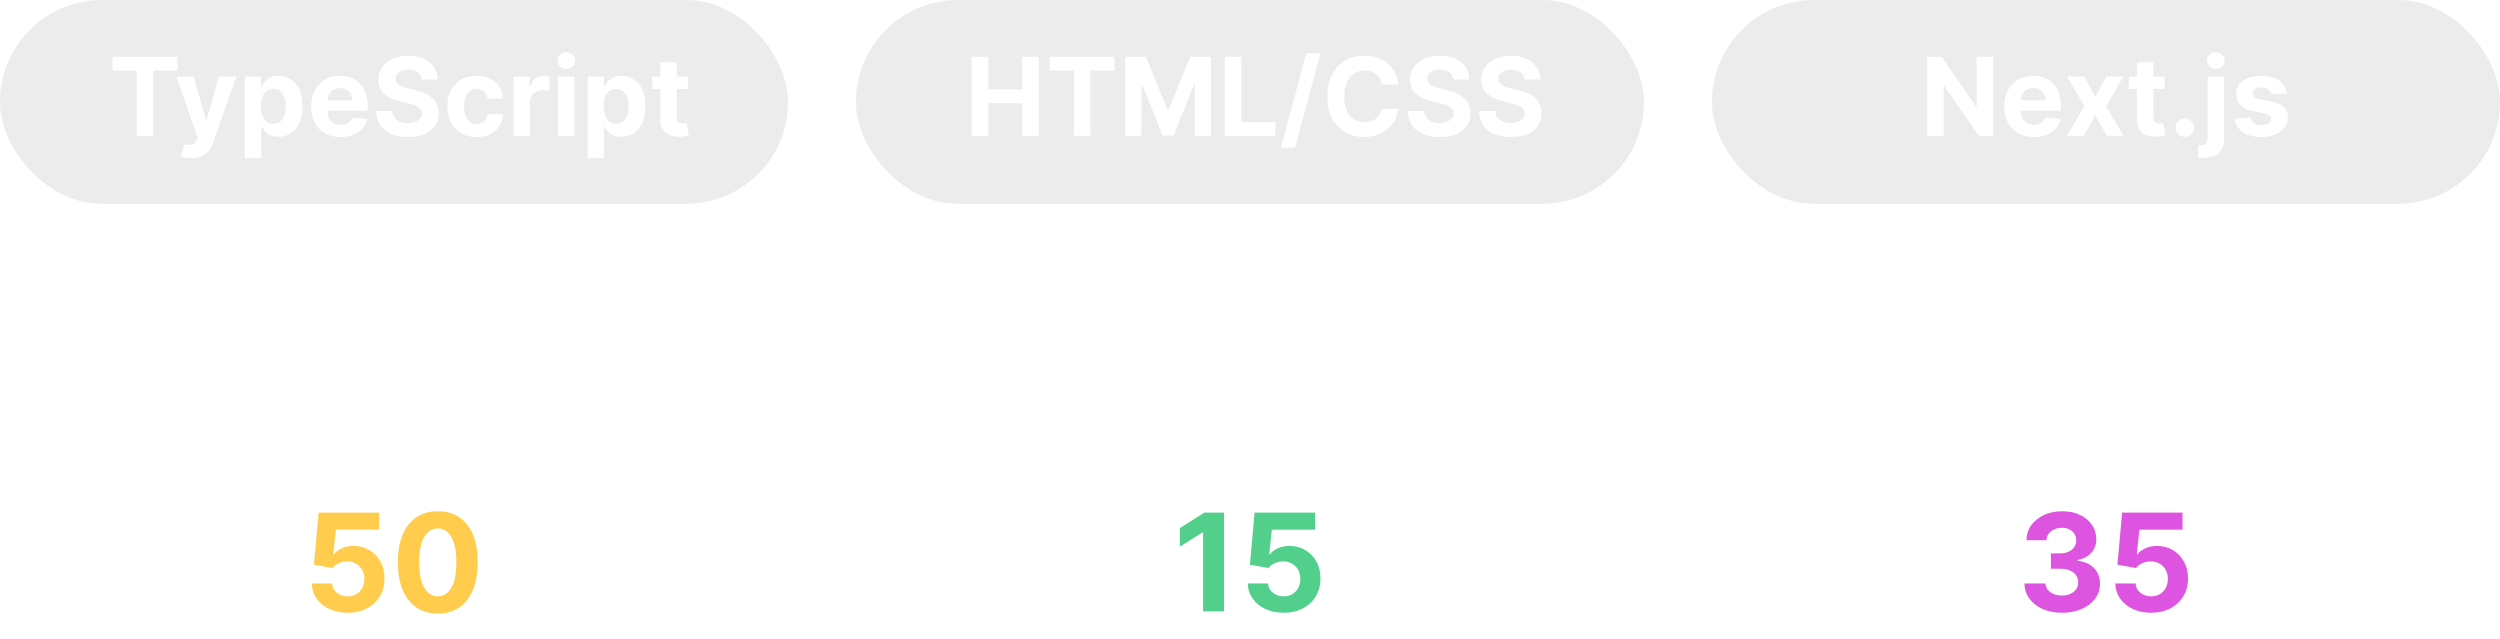 <svg width="184" height="47" viewBox="0 0 184 47" fill="none" xmlns="http://www.w3.org/2000/svg">
<g filter="url(#filter0_b_509_112)">
<rect x="126" width="58" height="15" rx="7.5" fill="#A2A2A2" fill-opacity="0.2"/>
</g>
<path d="M146.7 4.182V10H145.638L143.107 6.338H143.064V10H141.834V4.182H142.913L145.425 7.841H145.476V4.182H146.7ZM149.683 10.085C149.234 10.085 148.847 9.994 148.523 9.812C148.201 9.629 147.953 9.369 147.779 9.034C147.605 8.697 147.518 8.298 147.518 7.838C147.518 7.389 147.605 6.995 147.779 6.656C147.953 6.317 148.199 6.053 148.515 5.864C148.833 5.674 149.206 5.58 149.634 5.58C149.922 5.58 150.19 5.626 150.438 5.719C150.688 5.81 150.906 5.947 151.092 6.131C151.279 6.314 151.425 6.545 151.529 6.824C151.633 7.1 151.685 7.424 151.685 7.795V8.128H148.001V7.378H150.546C150.546 7.204 150.508 7.049 150.433 6.915C150.357 6.78 150.252 6.675 150.117 6.599C149.985 6.522 149.83 6.483 149.654 6.483C149.47 6.483 149.308 6.526 149.165 6.611C149.025 6.694 148.915 6.807 148.836 6.949C148.756 7.089 148.716 7.245 148.714 7.418V8.131C148.714 8.347 148.754 8.533 148.833 8.69C148.915 8.848 149.029 8.969 149.177 9.054C149.325 9.139 149.5 9.182 149.702 9.182C149.837 9.182 149.96 9.163 150.072 9.125C150.183 9.087 150.279 9.03 150.359 8.955C150.438 8.879 150.499 8.786 150.54 8.676L151.66 8.75C151.603 9.019 151.487 9.254 151.31 9.455C151.136 9.653 150.911 9.809 150.634 9.92C150.36 10.03 150.042 10.085 149.683 10.085ZM153.408 5.636L154.21 7.162L155.031 5.636H156.272L155.008 7.818L156.306 10H155.07L154.21 8.491L153.363 10H152.113L153.408 7.818L152.158 5.636H153.408ZM159.312 5.636V6.545H156.684V5.636H159.312ZM157.281 4.591H158.491V8.659C158.491 8.771 158.508 8.858 158.542 8.92C158.576 8.981 158.623 9.024 158.684 9.048C158.746 9.073 158.818 9.085 158.9 9.085C158.957 9.085 159.013 9.08 159.07 9.071C159.127 9.06 159.171 9.051 159.201 9.045L159.391 9.946C159.331 9.965 159.246 9.987 159.136 10.011C159.026 10.038 158.892 10.054 158.735 10.06C158.443 10.071 158.188 10.032 157.968 9.943C157.75 9.854 157.581 9.716 157.46 9.528C157.338 9.341 157.279 9.104 157.281 8.818V4.591ZM160.808 10.074C160.62 10.074 160.459 10.008 160.325 9.875C160.192 9.741 160.126 9.58 160.126 9.392C160.126 9.206 160.192 9.047 160.325 8.915C160.459 8.782 160.62 8.716 160.808 8.716C160.989 8.716 161.148 8.782 161.285 8.915C161.421 9.047 161.489 9.206 161.489 9.392C161.489 9.517 161.457 9.632 161.393 9.736C161.33 9.838 161.248 9.92 161.146 9.983C161.043 10.044 160.931 10.074 160.808 10.074ZM162.483 5.636H163.693V10.216C163.693 10.553 163.627 10.826 163.494 11.034C163.362 11.242 163.171 11.395 162.923 11.492C162.677 11.588 162.383 11.636 162.04 11.636C161.998 11.636 161.958 11.635 161.92 11.633C161.881 11.633 161.839 11.633 161.795 11.631V10.685C161.828 10.687 161.856 10.688 161.881 10.688C161.903 10.689 161.928 10.69 161.955 10.69C162.15 10.69 162.286 10.649 162.364 10.565C162.443 10.484 162.483 10.361 162.483 10.196V5.636ZM163.085 5.074C162.907 5.074 162.754 5.014 162.625 4.895C162.496 4.774 162.432 4.629 162.432 4.46C162.432 4.294 162.496 4.151 162.625 4.031C162.754 3.91 162.907 3.849 163.085 3.849C163.267 3.849 163.421 3.91 163.548 4.031C163.677 4.151 163.741 4.294 163.741 4.46C163.741 4.629 163.677 4.774 163.548 4.895C163.421 5.014 163.267 5.074 163.085 5.074ZM168.293 6.881L167.185 6.949C167.166 6.854 167.126 6.769 167.063 6.693C167.001 6.616 166.918 6.554 166.816 6.509C166.716 6.461 166.595 6.438 166.455 6.438C166.268 6.438 166.11 6.477 165.981 6.557C165.852 6.634 165.788 6.739 165.788 6.869C165.788 6.973 165.829 7.062 165.913 7.134C165.996 7.205 166.139 7.263 166.342 7.307L167.131 7.466C167.556 7.553 167.872 7.693 168.08 7.886C168.289 8.08 168.393 8.333 168.393 8.648C168.393 8.934 168.308 9.185 168.14 9.401C167.973 9.616 167.744 9.785 167.452 9.906C167.163 10.026 166.828 10.085 166.45 10.085C165.872 10.085 165.412 9.965 165.069 9.724C164.728 9.482 164.528 9.152 164.469 8.736L165.66 8.673C165.696 8.849 165.783 8.984 165.921 9.077C166.059 9.168 166.237 9.213 166.452 9.213C166.665 9.213 166.835 9.172 166.964 9.091C167.094 9.008 167.161 8.901 167.163 8.77C167.161 8.66 167.114 8.57 167.023 8.5C166.933 8.428 166.792 8.373 166.603 8.335L165.847 8.185C165.421 8.099 165.104 7.952 164.896 7.741C164.689 7.531 164.586 7.263 164.586 6.938C164.586 6.657 164.662 6.416 164.813 6.213C164.967 6.01 165.182 5.854 165.458 5.744C165.737 5.634 166.062 5.58 166.435 5.58C166.987 5.58 167.42 5.696 167.737 5.929C168.055 6.162 168.24 6.479 168.293 6.881Z" fill="white"/>
<g filter="url(#filter1_b_509_112)">
<rect x="63" width="58" height="15" rx="7.5" fill="#A2A2A2" fill-opacity="0.2"/>
</g>
<g filter="url(#filter2_b_509_112)">
<rect width="58" height="15" rx="7.5" fill="#A2A2A2" fill-opacity="0.2"/>
</g>
<path d="M8.284 5.196V4.182H13.062V5.196H11.281V10H10.065V5.196H8.284ZM14.074 11.636C13.921 11.636 13.777 11.624 13.642 11.599C13.509 11.577 13.4 11.547 13.312 11.511L13.585 10.608C13.727 10.652 13.855 10.675 13.969 10.679C14.084 10.683 14.184 10.656 14.267 10.599C14.352 10.543 14.421 10.446 14.474 10.31L14.546 10.125L12.98 5.636H14.253L15.156 8.841H15.202L16.114 5.636H17.395L15.699 10.472C15.617 10.706 15.507 10.911 15.367 11.085C15.228 11.261 15.053 11.397 14.841 11.492C14.629 11.588 14.373 11.636 14.074 11.636ZM18.014 11.636V5.636H19.207V6.369H19.261C19.314 6.252 19.391 6.133 19.491 6.011C19.594 5.888 19.726 5.786 19.889 5.705C20.054 5.621 20.259 5.58 20.503 5.58C20.821 5.58 21.115 5.663 21.384 5.83C21.652 5.994 21.867 6.243 22.028 6.577C22.189 6.908 22.27 7.324 22.27 7.824C22.27 8.311 22.191 8.722 22.034 9.057C21.879 9.39 21.667 9.643 21.398 9.815C21.131 9.986 20.831 10.071 20.5 10.071C20.265 10.071 20.065 10.032 19.901 9.955C19.738 9.877 19.604 9.779 19.5 9.662C19.396 9.543 19.316 9.422 19.261 9.301H19.224V11.636H18.014ZM19.199 7.818C19.199 8.078 19.235 8.304 19.307 8.497C19.379 8.69 19.483 8.841 19.619 8.949C19.756 9.055 19.921 9.108 20.116 9.108C20.313 9.108 20.48 9.054 20.616 8.946C20.753 8.836 20.856 8.685 20.926 8.491C20.998 8.296 21.034 8.072 21.034 7.818C21.034 7.566 20.999 7.345 20.929 7.153C20.859 6.962 20.756 6.812 20.619 6.705C20.483 6.597 20.315 6.543 20.116 6.543C19.919 6.543 19.753 6.595 19.616 6.699C19.482 6.803 19.379 6.951 19.307 7.142C19.235 7.333 19.199 7.559 19.199 7.818ZM25.065 10.085C24.616 10.085 24.23 9.994 23.906 9.812C23.584 9.629 23.336 9.369 23.162 9.034C22.988 8.697 22.901 8.298 22.901 7.838C22.901 7.389 22.988 6.995 23.162 6.656C23.336 6.317 23.581 6.053 23.898 5.864C24.216 5.674 24.589 5.58 25.017 5.58C25.305 5.58 25.573 5.626 25.821 5.719C26.071 5.81 26.289 5.947 26.474 6.131C26.662 6.314 26.808 6.545 26.912 6.824C27.016 7.1 27.068 7.424 27.068 7.795V8.128H23.384V7.378H25.929C25.929 7.204 25.891 7.049 25.815 6.915C25.74 6.78 25.634 6.675 25.5 6.599C25.367 6.522 25.213 6.483 25.037 6.483C24.853 6.483 24.69 6.526 24.548 6.611C24.408 6.694 24.298 6.807 24.219 6.949C24.139 7.089 24.099 7.245 24.097 7.418V8.131C24.097 8.347 24.136 8.533 24.216 8.69C24.297 8.848 24.412 8.969 24.56 9.054C24.707 9.139 24.883 9.182 25.085 9.182C25.22 9.182 25.343 9.163 25.454 9.125C25.566 9.087 25.662 9.03 25.741 8.955C25.821 8.879 25.882 8.786 25.923 8.676L27.043 8.75C26.986 9.019 26.869 9.254 26.693 9.455C26.519 9.653 26.294 9.809 26.017 9.92C25.742 10.03 25.425 10.085 25.065 10.085ZM31.037 5.855C31.014 5.626 30.917 5.448 30.744 5.321C30.572 5.194 30.338 5.131 30.043 5.131C29.842 5.131 29.672 5.159 29.534 5.216C29.396 5.271 29.29 5.348 29.216 5.446C29.144 5.545 29.108 5.656 29.108 5.781C29.104 5.885 29.126 5.976 29.173 6.054C29.223 6.132 29.29 6.199 29.375 6.256C29.46 6.311 29.559 6.359 29.671 6.401C29.782 6.44 29.901 6.474 30.028 6.503L30.551 6.628C30.805 6.685 31.038 6.76 31.25 6.855C31.462 6.95 31.646 7.066 31.801 7.205C31.956 7.343 32.077 7.506 32.162 7.693C32.249 7.881 32.294 8.096 32.295 8.338C32.294 8.694 32.203 9.003 32.023 9.264C31.845 9.524 31.587 9.725 31.25 9.869C30.915 10.011 30.51 10.082 30.037 10.082C29.567 10.082 29.158 10.01 28.81 9.866C28.463 9.723 28.192 9.509 27.997 9.227C27.804 8.943 27.703 8.592 27.693 8.173H28.884C28.897 8.368 28.953 8.531 29.051 8.662C29.151 8.791 29.285 8.888 29.452 8.955C29.62 9.019 29.811 9.051 30.023 9.051C30.231 9.051 30.412 9.021 30.565 8.96C30.721 8.9 30.841 8.815 30.926 8.707C31.011 8.599 31.054 8.475 31.054 8.335C31.054 8.205 31.015 8.095 30.938 8.006C30.862 7.917 30.75 7.841 30.602 7.778C30.456 7.716 30.277 7.659 30.065 7.608L29.432 7.449C28.941 7.33 28.554 7.143 28.27 6.889C27.986 6.635 27.845 6.294 27.847 5.864C27.845 5.511 27.938 5.204 28.128 4.94C28.319 4.677 28.581 4.472 28.915 4.324C29.248 4.176 29.627 4.102 30.051 4.102C30.483 4.102 30.86 4.176 31.182 4.324C31.506 4.472 31.758 4.677 31.938 4.94C32.117 5.204 32.21 5.509 32.216 5.855H31.037ZM35.072 10.085C34.625 10.085 34.24 9.991 33.918 9.801C33.598 9.61 33.352 9.345 33.18 9.006C33.009 8.667 32.924 8.277 32.924 7.835C32.924 7.388 33.01 6.996 33.182 6.659C33.357 6.32 33.604 6.056 33.924 5.866C34.244 5.675 34.625 5.58 35.066 5.58C35.447 5.58 35.78 5.649 36.066 5.787C36.352 5.925 36.578 6.119 36.745 6.369C36.912 6.619 37.004 6.913 37.021 7.25H35.879C35.846 7.032 35.761 6.857 35.623 6.724C35.486 6.59 35.307 6.523 35.086 6.523C34.898 6.523 34.735 6.574 34.594 6.676C34.456 6.777 34.348 6.923 34.271 7.116C34.193 7.31 34.154 7.544 34.154 7.818C34.154 8.097 34.192 8.333 34.268 8.528C34.345 8.723 34.454 8.872 34.594 8.974C34.735 9.077 34.898 9.128 35.086 9.128C35.224 9.128 35.348 9.099 35.458 9.043C35.57 8.986 35.662 8.903 35.734 8.795C35.807 8.686 35.856 8.554 35.879 8.401H37.021C37.002 8.734 36.911 9.027 36.748 9.281C36.587 9.533 36.364 9.73 36.08 9.872C35.796 10.014 35.46 10.085 35.072 10.085ZM37.795 10V5.636H38.969V6.398H39.014C39.094 6.127 39.227 5.922 39.415 5.784C39.602 5.644 39.818 5.574 40.062 5.574C40.123 5.574 40.188 5.578 40.258 5.585C40.329 5.593 40.39 5.603 40.443 5.616V6.69C40.386 6.673 40.308 6.658 40.207 6.645C40.107 6.632 40.015 6.625 39.932 6.625C39.754 6.625 39.595 6.664 39.455 6.741C39.316 6.817 39.206 6.923 39.125 7.06C39.045 7.196 39.006 7.353 39.006 7.531V10H37.795ZM41.069 10V5.636H42.279V10H41.069ZM41.677 5.074C41.497 5.074 41.343 5.014 41.214 4.895C41.087 4.774 41.023 4.629 41.023 4.46C41.023 4.294 41.087 4.151 41.214 4.031C41.343 3.91 41.497 3.849 41.677 3.849C41.857 3.849 42.01 3.91 42.137 4.031C42.266 4.151 42.33 4.294 42.33 4.46C42.33 4.629 42.266 4.774 42.137 4.895C42.01 5.014 41.857 5.074 41.677 5.074ZM43.249 11.636V5.636H44.442V6.369H44.496C44.549 6.252 44.626 6.133 44.726 6.011C44.828 5.888 44.961 5.786 45.124 5.705C45.288 5.621 45.493 5.58 45.737 5.58C46.055 5.58 46.349 5.663 46.618 5.83C46.887 5.994 47.102 6.243 47.263 6.577C47.424 6.908 47.504 7.324 47.504 7.824C47.504 8.311 47.426 8.722 47.269 9.057C47.113 9.39 46.901 9.643 46.632 9.815C46.365 9.986 46.066 10.071 45.734 10.071C45.499 10.071 45.3 10.032 45.135 9.955C44.972 9.877 44.839 9.779 44.734 9.662C44.63 9.543 44.551 9.422 44.496 9.301H44.459V11.636H43.249ZM44.433 7.818C44.433 8.078 44.469 8.304 44.541 8.497C44.613 8.69 44.717 8.841 44.854 8.949C44.99 9.055 45.156 9.108 45.351 9.108C45.548 9.108 45.715 9.054 45.851 8.946C45.987 8.836 46.09 8.685 46.16 8.491C46.233 8.296 46.269 8.072 46.269 7.818C46.269 7.566 46.233 7.345 46.163 7.153C46.093 6.962 45.99 6.812 45.854 6.705C45.717 6.597 45.55 6.543 45.351 6.543C45.154 6.543 44.987 6.595 44.851 6.699C44.716 6.803 44.613 6.951 44.541 7.142C44.469 7.333 44.433 7.559 44.433 7.818ZM50.632 5.636V6.545H48.004V5.636H50.632ZM48.601 4.591H49.811V8.659C49.811 8.771 49.828 8.858 49.862 8.92C49.896 8.981 49.944 9.024 50.004 9.048C50.067 9.073 50.139 9.085 50.22 9.085C50.277 9.085 50.334 9.08 50.391 9.071C50.447 9.06 50.491 9.051 50.521 9.045L50.712 9.946C50.651 9.965 50.566 9.987 50.456 10.011C50.346 10.038 50.213 10.054 50.055 10.06C49.764 10.071 49.508 10.032 49.288 9.943C49.071 9.854 48.901 9.716 48.78 9.528C48.659 9.341 48.599 9.104 48.601 8.818V4.591Z" fill="white"/>
<path d="M25.581 45.099C25.079 45.099 24.631 45.007 24.238 44.822C23.848 44.638 23.538 44.383 23.308 44.059C23.078 43.735 22.959 43.363 22.949 42.944H24.441C24.457 43.226 24.576 43.454 24.796 43.629C25.016 43.804 25.278 43.892 25.581 43.892C25.822 43.892 26.035 43.839 26.22 43.732C26.407 43.623 26.552 43.473 26.657 43.281C26.763 43.087 26.817 42.865 26.817 42.614C26.817 42.358 26.762 42.133 26.653 41.939C26.547 41.745 26.399 41.593 26.209 41.484C26.02 41.376 25.803 41.32 25.559 41.318C25.346 41.318 25.139 41.361 24.938 41.449C24.739 41.536 24.584 41.656 24.473 41.807L23.106 41.562L23.45 37.727H27.896V38.984H24.718L24.53 40.806H24.572C24.7 40.626 24.893 40.477 25.151 40.359C25.409 40.24 25.698 40.181 26.017 40.181C26.456 40.181 26.846 40.284 27.189 40.49C27.533 40.696 27.804 40.979 28.003 41.339C28.201 41.696 28.3 42.108 28.297 42.575C28.3 43.065 28.186 43.5 27.956 43.881C27.729 44.26 27.411 44.559 27.001 44.776C26.594 44.992 26.12 45.099 25.581 45.099ZM32.221 45.16C31.61 45.157 31.085 45.007 30.645 44.709C30.207 44.41 29.869 43.978 29.633 43.413C29.398 42.847 29.282 42.166 29.285 41.371C29.285 40.578 29.402 39.902 29.636 39.343C29.873 38.784 30.21 38.359 30.648 38.068C31.088 37.775 31.613 37.628 32.221 37.628C32.83 37.628 33.353 37.775 33.791 38.068C34.231 38.362 34.57 38.788 34.807 39.347C35.043 39.903 35.16 40.578 35.158 41.371C35.158 42.169 35.04 42.85 34.803 43.416C34.569 43.982 34.233 44.414 33.794 44.712C33.356 45.011 32.832 45.16 32.221 45.16ZM32.221 43.885C32.638 43.885 32.971 43.675 33.219 43.256C33.468 42.837 33.591 42.209 33.589 41.371C33.589 40.819 33.532 40.36 33.418 39.993C33.307 39.626 33.148 39.35 32.942 39.166C32.739 38.981 32.498 38.889 32.221 38.889C31.807 38.889 31.476 39.096 31.227 39.51C30.978 39.924 30.853 40.544 30.851 41.371C30.851 41.929 30.906 42.396 31.017 42.77C31.131 43.142 31.291 43.421 31.497 43.608C31.703 43.793 31.944 43.885 32.221 43.885Z" fill="#FFCC4D"/>
<path d="M90.085 37.727V45H88.547V39.187H88.504L86.839 40.231V38.867L88.639 37.727H90.085ZM94.469 45.099C93.968 45.099 93.52 45.007 93.127 44.822C92.736 44.638 92.426 44.383 92.197 44.059C91.967 43.735 91.847 43.363 91.838 42.944H93.329C93.346 43.226 93.464 43.454 93.685 43.629C93.905 43.804 94.166 43.892 94.469 43.892C94.711 43.892 94.924 43.839 95.109 43.732C95.296 43.623 95.441 43.473 95.545 43.281C95.652 43.087 95.705 42.865 95.705 42.614C95.705 42.358 95.651 42.133 95.542 41.939C95.435 41.745 95.287 41.593 95.098 41.484C94.909 41.376 94.692 41.32 94.448 41.318C94.235 41.318 94.028 41.361 93.827 41.449C93.628 41.536 93.473 41.656 93.361 41.807L91.994 41.562L92.339 37.727H96.785V38.984H93.606L93.418 40.806H93.461C93.589 40.626 93.782 40.477 94.04 40.359C94.298 40.24 94.587 40.181 94.906 40.181C95.344 40.181 95.735 40.284 96.078 40.49C96.421 40.696 96.692 40.979 96.891 41.339C97.09 41.696 97.188 42.108 97.186 42.575C97.188 43.065 97.075 43.5 96.845 43.881C96.618 44.26 96.299 44.559 95.89 44.776C95.483 44.992 95.009 45.099 94.469 45.099Z" fill="#51CF8B"/>
<path d="M151.759 45.099C151.229 45.099 150.757 45.008 150.342 44.826C149.93 44.641 149.605 44.388 149.366 44.066C149.129 43.742 149.007 43.368 149 42.944H150.548C150.558 43.121 150.616 43.278 150.722 43.413C150.831 43.545 150.976 43.648 151.155 43.722C151.335 43.795 151.538 43.832 151.763 43.832C151.997 43.832 152.204 43.79 152.384 43.707C152.564 43.624 152.705 43.51 152.807 43.363C152.909 43.216 152.959 43.047 152.959 42.855C152.959 42.661 152.905 42.489 152.796 42.34C152.69 42.189 152.536 42.07 152.334 41.985C152.136 41.9 151.899 41.857 151.624 41.857H150.946V40.728H151.624C151.856 40.728 152.061 40.688 152.239 40.607C152.418 40.527 152.558 40.416 152.658 40.273C152.757 40.129 152.807 39.961 152.807 39.769C152.807 39.587 152.763 39.427 152.675 39.29C152.59 39.15 152.469 39.041 152.313 38.963C152.159 38.885 151.979 38.846 151.773 38.846C151.565 38.846 151.374 38.884 151.202 38.959C151.029 39.033 150.89 39.138 150.786 39.276C150.682 39.413 150.626 39.574 150.619 39.758H149.146C149.153 39.34 149.272 38.97 149.504 38.651C149.736 38.331 150.049 38.081 150.442 37.901C150.837 37.719 151.283 37.628 151.78 37.628C152.282 37.628 152.722 37.719 153.098 37.901C153.474 38.084 153.767 38.33 153.975 38.64C154.186 38.948 154.29 39.293 154.288 39.677C154.29 40.084 154.163 40.424 153.908 40.696C153.654 40.968 153.324 41.141 152.917 41.215V41.271C153.452 41.34 153.859 41.526 154.138 41.829C154.42 42.13 154.56 42.506 154.557 42.958C154.56 43.372 154.44 43.74 154.199 44.062C153.96 44.385 153.629 44.638 153.208 44.822C152.787 45.007 152.304 45.099 151.759 45.099ZM158.319 45.099C157.817 45.099 157.37 45.007 156.977 44.822C156.586 44.638 156.276 44.383 156.046 44.059C155.817 43.735 155.697 43.363 155.688 42.944H157.179C157.196 43.226 157.314 43.454 157.534 43.629C157.754 43.804 158.016 43.892 158.319 43.892C158.56 43.892 158.774 43.839 158.958 43.732C159.145 43.623 159.291 43.473 159.395 43.281C159.502 43.087 159.555 42.865 159.555 42.614C159.555 42.358 159.5 42.133 159.391 41.939C159.285 41.745 159.137 41.593 158.948 41.484C158.758 41.376 158.542 41.32 158.298 41.318C158.085 41.318 157.877 41.361 157.676 41.449C157.477 41.536 157.322 41.656 157.211 41.807L155.844 41.562L156.188 37.727H160.634V38.984H157.456L157.268 40.806H157.31C157.438 40.626 157.631 40.477 157.889 40.359C158.147 40.24 158.436 40.181 158.756 40.181C159.194 40.181 159.584 40.284 159.928 40.49C160.271 40.696 160.542 40.979 160.741 41.339C160.94 41.696 161.038 42.108 161.036 42.575C161.038 43.065 160.924 43.5 160.695 43.881C160.467 44.26 160.149 44.559 159.739 44.776C159.332 44.992 158.859 45.099 158.319 45.099Z" fill="#DC54DF"/>
<path d="M71.506 10V4.182H72.736V6.582H75.233V4.182H76.46V10H75.233V7.597H72.736V10H71.506ZM77.253 5.196V4.182H82.031V5.196H80.25V10H79.034V5.196H77.253ZM82.818 4.182H84.335L85.938 8.091H86.006L87.608 4.182H89.125V10H87.932V6.213H87.883L86.378 9.972H85.565L84.06 6.199H84.011V10H82.818V4.182ZM90.138 10V4.182H91.369V8.986H93.863V10H90.138ZM97.189 3.909L95.314 10.875H94.271L96.146 3.909H97.189ZM102.928 6.219H101.684C101.661 6.058 101.615 5.915 101.545 5.79C101.475 5.663 101.385 5.555 101.275 5.466C101.165 5.377 101.038 5.309 100.894 5.261C100.752 5.214 100.598 5.19 100.431 5.19C100.13 5.19 99.868 5.265 99.644 5.415C99.421 5.562 99.247 5.778 99.124 6.062C99.001 6.345 98.94 6.688 98.94 7.091C98.94 7.506 99.001 7.854 99.124 8.136C99.249 8.419 99.424 8.632 99.647 8.776C99.871 8.92 100.129 8.991 100.423 8.991C100.587 8.991 100.74 8.97 100.88 8.926C101.022 8.883 101.148 8.819 101.258 8.736C101.368 8.651 101.459 8.547 101.531 8.426C101.604 8.305 101.656 8.167 101.684 8.011L102.928 8.017C102.896 8.284 102.816 8.542 102.687 8.79C102.56 9.036 102.388 9.257 102.173 9.452C101.959 9.645 101.703 9.798 101.406 9.912C101.11 10.024 100.776 10.079 100.403 10.079C99.884 10.079 99.42 9.962 99.011 9.727C98.603 9.492 98.281 9.152 98.045 8.707C97.81 8.262 97.692 7.723 97.692 7.091C97.692 6.456 97.812 5.917 98.05 5.472C98.289 5.027 98.613 4.688 99.022 4.455C99.431 4.22 99.891 4.102 100.403 4.102C100.74 4.102 101.052 4.15 101.34 4.244C101.63 4.339 101.887 4.477 102.11 4.659C102.334 4.839 102.515 5.06 102.656 5.321C102.798 5.582 102.888 5.882 102.928 6.219ZM106.967 5.855C106.944 5.626 106.846 5.448 106.674 5.321C106.502 5.194 106.268 5.131 105.972 5.131C105.772 5.131 105.602 5.159 105.464 5.216C105.326 5.271 105.219 5.348 105.146 5.446C105.074 5.545 105.038 5.656 105.038 5.781C105.034 5.885 105.056 5.976 105.103 6.054C105.152 6.132 105.219 6.199 105.305 6.256C105.39 6.311 105.488 6.359 105.6 6.401C105.712 6.44 105.831 6.474 105.958 6.503L106.481 6.628C106.735 6.685 106.968 6.76 107.18 6.855C107.392 6.95 107.576 7.066 107.731 7.205C107.886 7.343 108.006 7.506 108.092 7.693C108.179 7.881 108.223 8.096 108.225 8.338C108.223 8.694 108.132 9.003 107.952 9.264C107.774 9.524 107.517 9.725 107.18 9.869C106.844 10.011 106.44 10.082 105.967 10.082C105.497 10.082 105.088 10.01 104.739 9.866C104.393 9.723 104.122 9.509 103.927 9.227C103.734 8.943 103.632 8.592 103.623 8.173H104.813C104.826 8.368 104.882 8.531 104.981 8.662C105.081 8.791 105.215 8.888 105.381 8.955C105.55 9.019 105.74 9.051 105.952 9.051C106.161 9.051 106.342 9.021 106.495 8.96C106.65 8.9 106.771 8.815 106.856 8.707C106.941 8.599 106.984 8.475 106.984 8.335C106.984 8.205 106.945 8.095 106.867 8.006C106.791 7.917 106.68 7.841 106.532 7.778C106.386 7.716 106.207 7.659 105.995 7.608L105.362 7.449C104.871 7.33 104.484 7.143 104.2 6.889C103.915 6.635 103.774 6.294 103.776 5.864C103.774 5.511 103.868 5.204 104.058 4.94C104.249 4.677 104.511 4.472 104.844 4.324C105.178 4.176 105.557 4.102 105.981 4.102C106.413 4.102 106.79 4.176 107.112 4.324C107.435 4.472 107.687 4.677 107.867 4.94C108.047 5.204 108.14 5.509 108.146 5.855H106.967ZM112.209 5.855C112.186 5.626 112.089 5.448 111.916 5.321C111.744 5.194 111.51 5.131 111.214 5.131C111.014 5.131 110.844 5.159 110.706 5.216C110.568 5.271 110.462 5.348 110.388 5.446C110.316 5.545 110.28 5.656 110.28 5.781C110.276 5.885 110.298 5.976 110.345 6.054C110.394 6.132 110.462 6.199 110.547 6.256C110.632 6.311 110.731 6.359 110.842 6.401C110.954 6.44 111.073 6.474 111.2 6.503L111.723 6.628C111.977 6.685 112.21 6.76 112.422 6.855C112.634 6.95 112.818 7.066 112.973 7.205C113.128 7.343 113.249 7.506 113.334 7.693C113.421 7.881 113.465 8.096 113.467 8.338C113.465 8.694 113.375 9.003 113.195 9.264C113.017 9.524 112.759 9.725 112.422 9.869C112.087 10.011 111.682 10.082 111.209 10.082C110.739 10.082 110.33 10.01 109.982 9.866C109.635 9.723 109.364 9.509 109.169 9.227C108.976 8.943 108.875 8.592 108.865 8.173H110.055C110.069 8.368 110.125 8.531 110.223 8.662C110.323 8.791 110.457 8.888 110.624 8.955C110.792 9.019 110.982 9.051 111.195 9.051C111.403 9.051 111.584 9.021 111.737 8.96C111.893 8.9 112.013 8.815 112.098 8.707C112.183 8.599 112.226 8.475 112.226 8.335C112.226 8.205 112.187 8.095 112.109 8.006C112.034 7.917 111.922 7.841 111.774 7.778C111.628 7.716 111.449 7.659 111.237 7.608L110.604 7.449C110.113 7.33 109.726 7.143 109.442 6.889C109.158 6.635 109.017 6.294 109.018 5.864C109.017 5.511 109.11 5.204 109.3 4.94C109.491 4.677 109.753 4.472 110.087 4.324C110.42 4.176 110.799 4.102 111.223 4.102C111.655 4.102 112.032 4.176 112.354 4.324C112.678 4.472 112.929 4.677 113.109 4.94C113.289 5.204 113.382 5.509 113.388 5.855H112.209Z" fill="white"/>
<defs>
<filter id="filter0_b_509_112" x="76" y="-50" width="158" height="115" filterUnits="userSpaceOnUse" color-interpolation-filters="sRGB">
<feFlood flood-opacity="0" result="BackgroundImageFix"/>
<feGaussianBlur in="BackgroundImageFix" stdDeviation="25"/>
<feComposite in2="SourceAlpha" operator="in" result="effect1_backgroundBlur_509_112"/>
<feBlend mode="normal" in="SourceGraphic" in2="effect1_backgroundBlur_509_112" result="shape"/>
</filter>
<filter id="filter1_b_509_112" x="13" y="-50" width="158" height="115" filterUnits="userSpaceOnUse" color-interpolation-filters="sRGB">
<feFlood flood-opacity="0" result="BackgroundImageFix"/>
<feGaussianBlur in="BackgroundImageFix" stdDeviation="25"/>
<feComposite in2="SourceAlpha" operator="in" result="effect1_backgroundBlur_509_112"/>
<feBlend mode="normal" in="SourceGraphic" in2="effect1_backgroundBlur_509_112" result="shape"/>
</filter>
<filter id="filter2_b_509_112" x="-50" y="-50" width="158" height="115" filterUnits="userSpaceOnUse" color-interpolation-filters="sRGB">
<feFlood flood-opacity="0" result="BackgroundImageFix"/>
<feGaussianBlur in="BackgroundImageFix" stdDeviation="25"/>
<feComposite in2="SourceAlpha" operator="in" result="effect1_backgroundBlur_509_112"/>
<feBlend mode="normal" in="SourceGraphic" in2="effect1_backgroundBlur_509_112" result="shape"/>
</filter>
</defs>
</svg>
